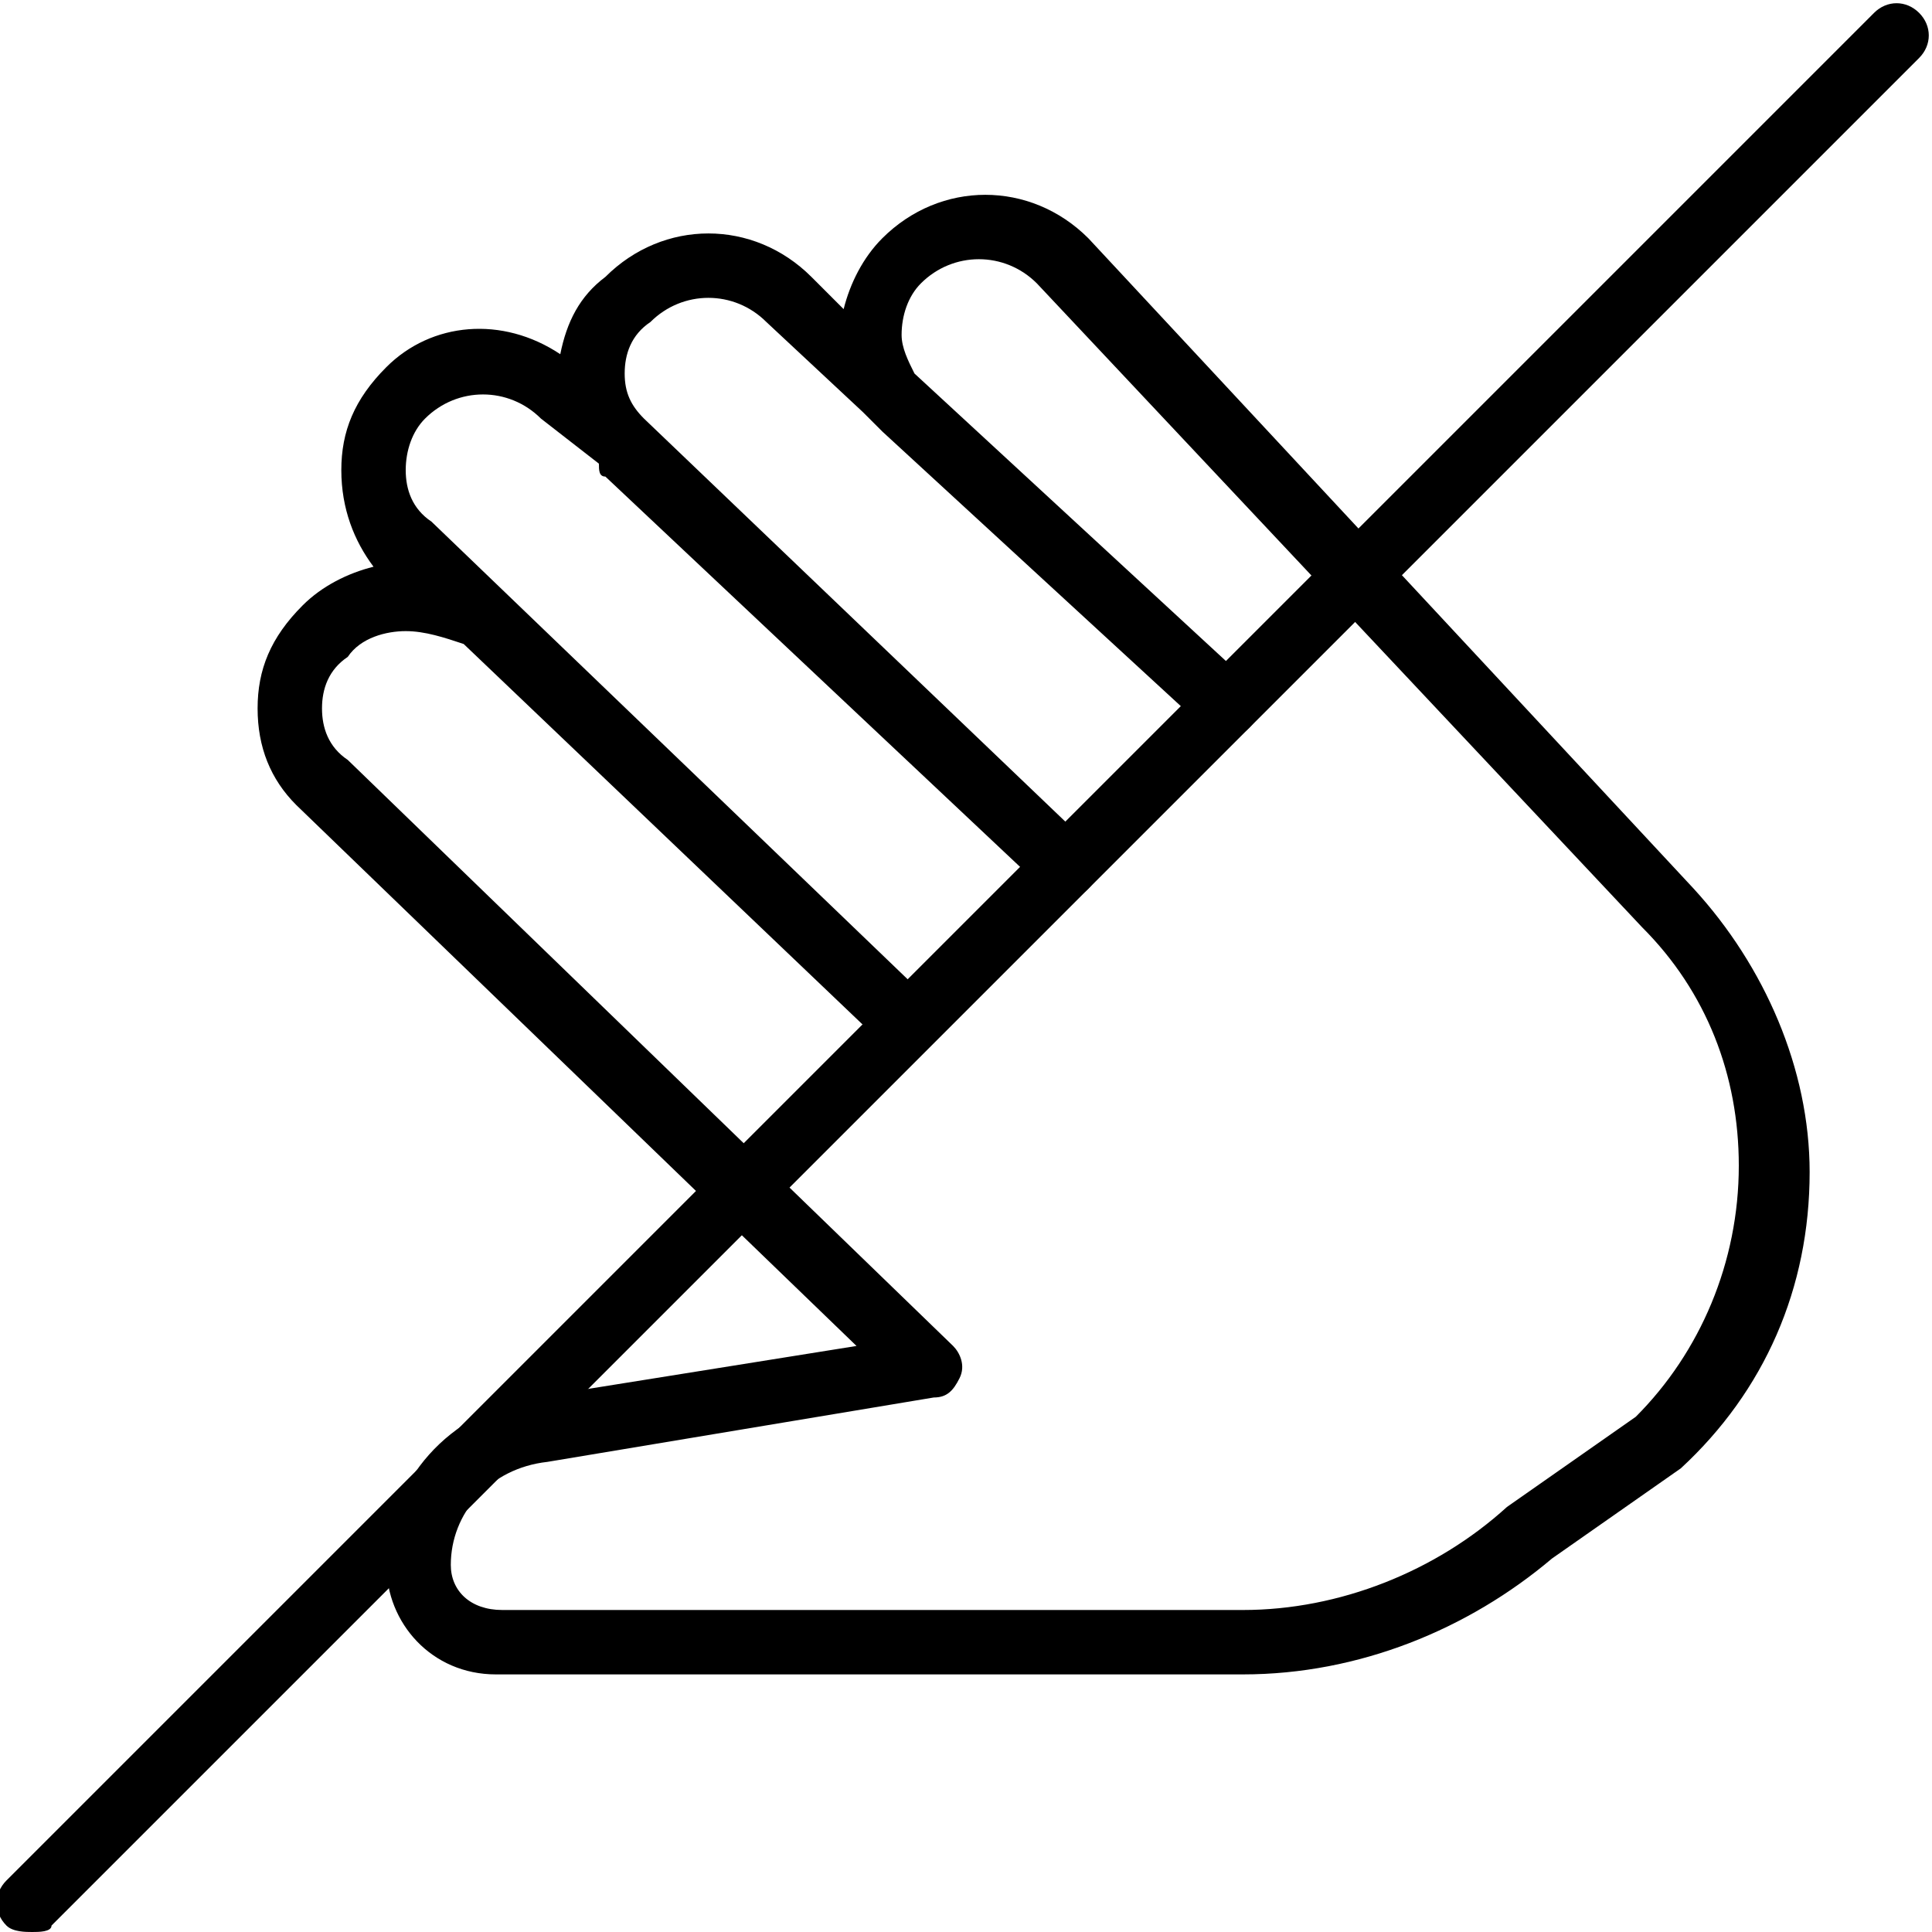 <?xml version="1.0" encoding="utf-8"?>
<!-- Generator: Adobe Illustrator 19.0.0, SVG Export Plug-In . SVG Version: 6.00 Build 0)  -->
<svg version="1.1" id="Layer_1" xmlns="http://www.w3.org/2000/svg" xmlns:xlink="http://www.w3.org/1999/xlink" x="0px" y="0px"
	 viewBox="0 0 30 30" style="enable-background:new 0 0 30 30;" xml:space="preserve">
<g>
	<g>
		<path d="M0.5,30c-0.1,0-0.3,0-0.4-0.1c-0.2-0.2-0.2-0.5,0-0.7l29-29c0.2-0.2,0.5-0.2,0.7,0s0.2,0.5,0,0.7l-29,29
			C0.8,30,0.6,30,0.5,30z"/>
	</g>
	<g>
		<g>
			<path d="M19.3,26H7.7c-1,0-1.7-0.8-1.7-1.7c0-1.3,1-2.4,2.3-2.6l5-0.8l-8.7-8.4C4.2,12.1,4,11.6,4,11s0.2-1.1,0.7-1.6
				C5,9.1,5.4,8.9,5.8,8.8C5.5,8.4,5.3,7.9,5.3,7.3c0-0.6,0.2-1.1,0.7-1.6C6.7,5,7.8,4.9,8.7,5.5C8.8,5,9,4.6,9.4,4.3
				c0.9-0.9,2.3-0.9,3.2,0l0.5,0.5c0.1-0.4,0.3-0.8,0.6-1.1c0.9-0.9,2.3-0.9,3.2,0l9.4,10.1c1.1,1.2,1.8,2.8,1.8,4.4
				c0,1.8-0.7,3.4-2,4.6l-2,1.4C22.8,25.3,21.1,26,19.3,26z M6.3,9.8c-0.3,0-0.7,0.1-0.9,0.4C5.1,10.4,5,10.7,5,11
				c0,0.3,0.1,0.6,0.4,0.8l9.4,9.1c0.1,0.1,0.2,0.3,0.1,0.5c-0.1,0.2-0.2,0.3-0.4,0.3l-6,1C7.6,22.8,7,23.5,7,24.3
				C7,24.7,7.3,25,7.8,25h11.5c1.5,0,3-0.6,4.1-1.6l2-1.4c1-1,1.6-2.4,1.6-3.9c0-1.4-0.5-2.7-1.5-3.7l-9.4-10
				c-0.5-0.5-1.3-0.5-1.8,0C14.1,4.6,14,4.9,14,5.2c0,0.2,0.1,0.4,0.2,0.6l5.2,4.8c0.2,0.2,0.2,0.5,0,0.7c-0.2,0.2-0.5,0.2-0.7,0
				l-5-4.6c-0.1-0.1-0.2-0.2-0.3-0.3L11.9,5c-0.5-0.5-1.3-0.5-1.8,0C9.8,5.2,9.7,5.5,9.7,5.8c0,0.3,0.1,0.5,0.3,0.7l6.9,6.6
				c0.2,0.2,0.2,0.5,0,0.7c-0.2,0.2-0.5,0.2-0.7,0L9.4,7.4c-0.1,0-0.1-0.1-0.1-0.2L8.4,6.5C7.9,6,7.1,6,6.6,6.5
				C6.4,6.7,6.3,7,6.3,7.3c0,0.3,0.1,0.6,0.4,0.8l7.7,7.4c0.2,0.2,0.2,0.5,0,0.7c-0.2,0.2-0.5,0.2-0.7,0l0,0l-6.5-6.2
				C6.9,9.9,6.6,9.8,6.3,9.8z"/>
		</g>
	</g>
</g>
</svg>
